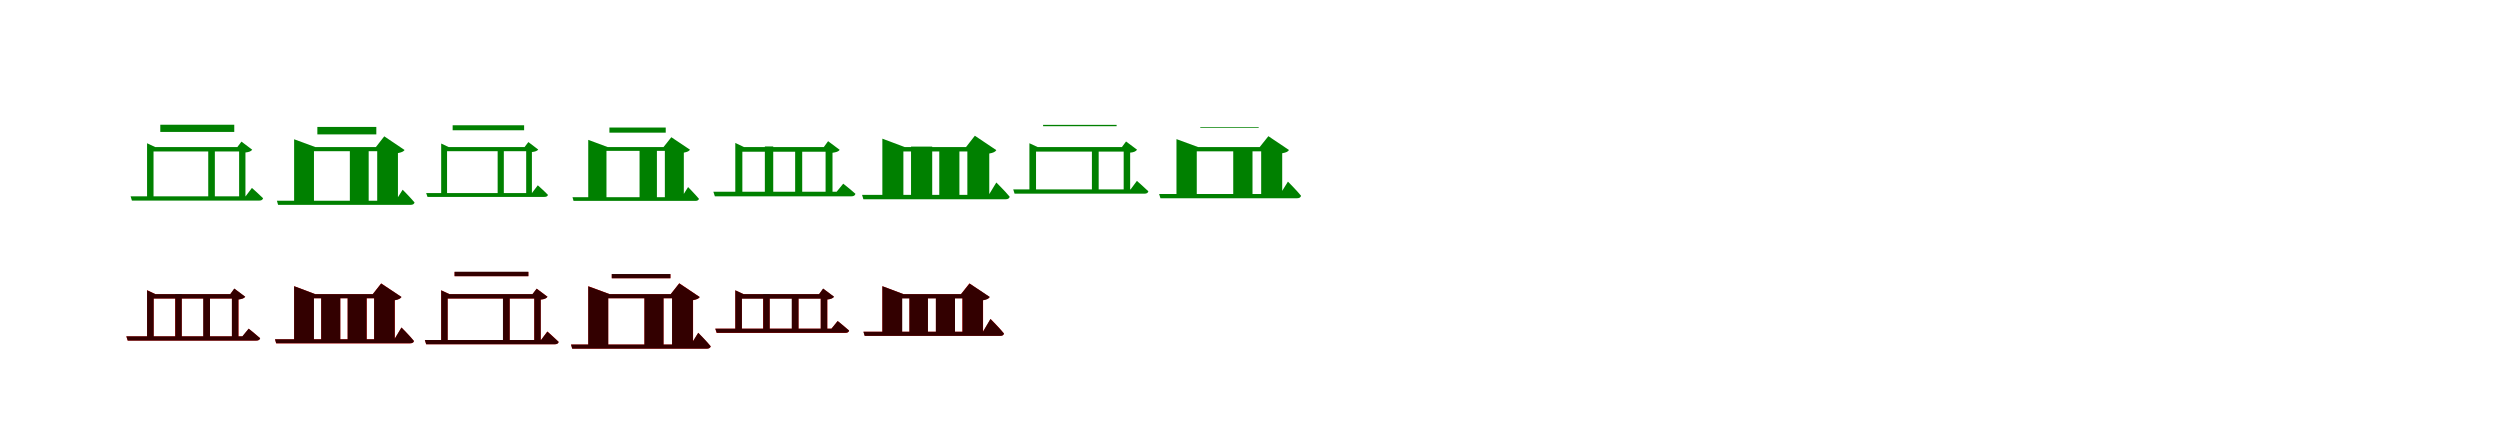 <?xml version="1.0" encoding="UTF-8"?>
<svg width="1700" height="300" xmlns="http://www.w3.org/2000/svg">
<rect width="100%" height="100%" fill="white"/>
<g fill="green" transform="translate(100 100) scale(0.1 -0.1)"><path d="M0.0 0.0V-352.0H44.0V-30.0H626.0V-352.0H669.0V-37.0C694.0 -34.0 707.0 -29.0 715.0 -18.0L642.0 37.0L614.0 0.0H55.0L0.0 26.0ZM90.0 152.0V103.0H593.0V152.0ZM416.0 -8.0V-351.0H461.0V-8.0ZM-112.0 -335.0 -103.0 -364.0H763.0C777.0 -364.0 786.0 -359.0 789.0 -348.0C760.0 -319.0 713.0 -278.0 713.0 -278.0L670.0 -335.0Z"/></g>
<g fill="green" transform="translate(200 100) scale(0.1 -0.1)"><path d="M0.0 0.0V-387.0H135.0V-28.0H565.0V-387.0H706.0V-41.0C733.0 -36.0 744.0 -30.0 751.0 -20.0L613.0 73.0L556.0 0.0H144.0L0.0 53.0ZM158.0 137.0V86.0H559.0V137.0ZM379.0 0.0V-387.0H507.0V0.0ZM-117.0 -365.0 -109.0 -393.0H793.0C806.0 -393.0 816.0 -388.0 819.0 -377.0C791.0 -343.0 738.0 -290.0 738.0 -290.0L691.0 -365.0Z"/></g>
<g fill="green" transform="translate(300 100) scale(0.1 -0.1)"><path d="M0.0 0.0V-328.0H40.0V-28.0H578.0V-328.0H617.0V-34.0C640.0 -31.0 652.0 -27.0 660.0 -17.0L593.0 34.0L567.0 0.0H51.0L0.0 24.0ZM78.0 148.0V114.0H564.0V148.0ZM384.0 -8.0V-327.0H426.0V-8.0ZM-102.0 -313.0 -93.0 -339.0H702.0C715.0 -339.0 724.0 -335.0 726.0 -325.0C700.0 -298.0 657.0 -260.0 657.0 -260.0L617.0 -313.0Z"/></g>
<g fill="green" transform="translate(400 100) scale(0.1 -0.1)"><path d="M0.0 0.0V-361.0H124.0V-26.0H521.0V-361.0H650.0V-38.0C675.0 -33.0 685.0 -28.0 692.0 -18.0L565.0 67.0L512.0 0.0H132.0L0.0 49.0ZM144.0 133.0V98.0H527.0V133.0ZM349.0 0.0V-361.0H467.0V0.0ZM-107.0 -341.0 -100.0 -366.0H729.0C741.0 -366.0 750.0 -362.0 753.0 -352.0C727.0 -321.0 679.0 -272.0 679.0 -272.0L636.0 -341.0Z"/></g>
<g fill="green" transform="translate(500 100) scale(0.1 -0.1)"><path d="M0.0 0.0V-318.0H48.0V-32.0H614.0V-318.0H661.0V-39.0C687.0 -35.0 701.0 -31.0 710.0 -19.0L631.0 40.0L602.0 0.0H59.0L0.0 28.0ZM201.0 4.0V-308.0H258.0V4.0ZM407.0 0.0V-318.0H455.0V0.0ZM-149.0 -304.0 -139.0 -335.0H789.0C804.0 -335.0 814.0 -330.0 817.0 -318.0C785.0 -289.0 734.0 -249.0 734.0 -249.0L689.0 -304.0Z"/></g>
<g fill="green" transform="translate(600 100) scale(0.1 -0.1)"><path d="M0.0 0.0V-343.0H143.0V-30.0H578.0V-343.0H727.0V-44.0C756.0 -39.0 768.0 -32.0 775.0 -21.0L629.0 77.0L569.0 0.0H152.0L0.0 57.0ZM195.0 3.0V-333.0H339.0V3.0ZM387.0 0.0V-343.0H524.0V0.0ZM-138.0 -325.0 -129.0 -355.0H838.0C853.0 -355.0 863.0 -350.0 866.0 -338.0C835.0 -300.0 775.0 -241.0 775.0 -241.0L724.0 -325.0Z"/></g>
<g fill="green" transform="translate(700 100) scale(0.1 -0.1)"><path d="M0.0 0.0V-309.0H45.0V-31.0H641.0V-309.0H685.0V-38.0C710.0 -36.0 724.0 -29.0 732.0 -18.0L657.0 38.0L629.0 0.0H56.0L0.0 26.0ZM93.0 151.0V142.0H593.0V151.0ZM425.0 -8.0V-308.0H471.0V-8.0ZM-110.0 -288.0 -101.0 -317.0H783.0C797.0 -317.0 806.0 -312.0 809.0 -301.0C779.0 -272.0 731.0 -230.0 731.0 -230.0L688.0 -288.0Z"/></g>
<g fill="green" transform="translate(800 100) scale(0.1 -0.1)"><path d="M0.0 0.0V-338.0H138.0V-29.0H576.0V-338.0H719.0V-42.0C748.0 -37.0 758.0 -31.0 765.0 -20.0L625.0 74.0L566.0 0.0H147.0L0.0 54.0ZM162.0 136.0V131.0H559.0V136.0ZM386.0 0.0V-338.0H517.0V0.0ZM-118.0 -319.0 -109.0 -348.0H821.0C834.0 -348.0 845.0 -343.0 847.0 -331.0C817.0 -294.0 758.0 -235.0 758.0 -235.0L706.0 -319.0Z"/></g>
<g fill="red" transform="translate(100 200) scale(0.1 -0.1)"><path d="M0.0 0.0V-300.0H45.0V-30.0H577.0V-300.0H622.0V-36.0C646.0 -33.0 659.0 -29.0 667.0 -18.0L594.0 37.0L566.0 0.0H56.0L0.0 27.0ZM191.0 0.0V-300.0H236.0V0.0ZM383.0 0.0V-300.0H428.0V0.0ZM-141.0 -287.0 -132.0 -316.0H743.0C757.0 -316.0 766.0 -311.0 769.0 -300.0C739.0 -273.0 691.0 -235.0 691.0 -235.0L649.0 -287.0Z"/></g>
<g fill="black" opacity=".8" transform="translate(100 200) scale(0.1 -0.1)"><path d="M0.0 0.0V-300.0H45.0V-30.0H577.0V-300.0H621.0V-37.0C646.0 -33.0 659.0 -29.0 668.0 -18.0L593.0 38.0L566.0 0.0H56.0L0.0 26.0ZM192.0 1.0V-300.0H236.0V1.0ZM382.0 0.0V-300.0H428.0V0.0ZM-141.0 -287.0 -131.0 -316.0H742.0C756.0 -316.0 766.0 -312.0 769.0 -300.0C739.0 -273.0 691.0 -235.0 691.0 -235.0L648.0 -287.0Z"/></g>
<g fill="red" transform="translate(200 200) scale(0.1 -0.1)"><path d="M0.0 0.0V-323.0H134.0V-28.0H544.0V-323.0H685.0V-41.0C711.0 -36.0 723.0 -30.0 730.0 -20.0L592.0 73.0L535.0 0.0H143.0L0.0 54.0ZM184.0 0.0V-323.0H314.0V0.0ZM364.0 0.0V-323.0H494.0V0.0ZM-130.0 -307.0 -122.0 -335.0H789.0C803.0 -335.0 812.0 -330.0 815.0 -319.0C786.0 -283.0 730.0 -227.0 730.0 -227.0L682.0 -307.0Z"/></g>
<g fill="black" opacity=".8" transform="translate(200 200) scale(0.1 -0.1)"><path d="M0.0 0.0V-323.0H135.0V-28.0H544.0V-323.0H684.0V-42.0C712.0 -37.0 723.0 -30.0 730.0 -19.0L592.0 72.0L535.0 0.0H143.0L0.0 54.0ZM184.0 -0.0V-324.0H314.0V-0.0ZM364.0 0.0V-323.0H493.0V0.0ZM-130.0 -307.0 -122.0 -334.0H789.0C803.0 -334.0 812.0 -330.0 815.0 -319.0C786.0 -283.0 730.0 -227.0 730.0 -227.0L682.0 -307.0Z"/></g>
<g fill="red" transform="translate(300 200) scale(0.1 -0.1)"><path d="M0.0 0.0V-331.0H44.0V-30.0H633.0V-331.0H677.0V-37.0C702.0 -35.0 715.0 -29.0 723.0 -18.0L650.0 37.0L621.0 0.0H56.0L0.0 26.0ZM91.0 151.0V122.0H593.0V151.0ZM421.0 -8.0V-330.0H466.0V-8.0ZM-111.0 -312.0 -102.0 -341.0H773.0C787.0 -341.0 796.0 -336.0 799.0 -325.0C770.0 -296.0 722.0 -254.0 722.0 -254.0L679.0 -312.0Z"/></g>
<g fill="black" opacity=".8" transform="translate(300 200) scale(0.1 -0.1)"><path d="M0.0 0.0V-331.0H44.0V-30.0H633.0V-331.0H677.0V-37.0C702.0 -35.0 715.0 -29.0 723.0 -18.0L649.0 37.0L621.0 0.0H55.0L0.0 26.0ZM91.0 152.0V122.0H593.0V152.0ZM420.0 -8.0V-330.0H466.0V-8.0ZM-111.0 -312.0 -102.0 -341.0H773.0C787.0 -341.0 796.0 -336.0 799.0 -325.0C769.0 -296.0 722.0 -255.0 722.0 -255.0L679.0 -312.0Z"/></g>
<g fill="red" transform="translate(400 200) scale(0.1 -0.1)"><path d="M0.0 0.0V-363.0H136.0V-28.0H570.0V-363.0H713.0V-41.0C740.0 -36.0 751.0 -30.0 758.0 -20.0L619.0 74.0L561.0 0.0H145.0L0.0 54.0ZM160.0 136.0V108.0H559.0V136.0ZM382.0 0.0V-363.0H512.0V0.0ZM-117.0 -343.0 -109.0 -371.0H807.0C820.0 -371.0 830.0 -366.0 833.0 -355.0C803.0 -319.0 748.0 -263.0 748.0 -263.0L699.0 -343.0Z"/></g>
<g fill="black" opacity=".8" transform="translate(400 200) scale(0.1 -0.1)"><path d="M0.0 0.0V-363.0H136.0V-28.0H570.0V-363.0H712.0V-41.0C740.0 -36.0 751.0 -30.0 758.0 -20.0L619.0 73.0L561.0 0.0H145.0L0.0 53.0ZM160.0 137.0V108.0H559.0V137.0ZM382.0 0.0V-363.0H512.0V0.0ZM-117.0 -343.0 -109.0 -371.0H807.0C820.0 -371.0 830.0 -366.0 833.0 -355.0C804.0 -319.0 748.0 -263.0 748.0 -263.0L698.0 -343.0Z"/></g>
<g fill="red" transform="translate(500 200) scale(0.1 -0.1)"><path d="M0.0 0.0V-252.0H45.0V-30.0H581.0V-252.0H626.0V-36.0C650.0 -34.0 663.0 -28.0 671.0 -18.0L598.0 37.0L570.0 0.0H56.0L0.0 26.0ZM189.0 0.0V-252.0H234.0V0.0ZM385.0 0.0V-252.0H430.0V0.0ZM-136.0 -235.0 -127.0 -264.0H748.0C762.0 -264.0 771.0 -259.0 774.0 -248.0C744.0 -221.0 696.0 -183.0 696.0 -183.0L654.0 -235.0Z"/></g>
<g fill="black" opacity=".8" transform="translate(500 200) scale(0.1 -0.1)"><path d="M0.0 0.0V-252.0H45.0V-31.0H581.0V-252.0H625.0V-37.0C649.0 -34.0 663.0 -29.0 672.0 -18.0L597.0 38.0L570.0 0.0H56.0L0.0 26.0ZM190.0 1.0V-252.0H234.0V1.0ZM384.0 -0.0V-251.0H430.0V-0.0ZM-136.0 -235.0 -126.0 -263.0H748.0C762.0 -263.0 772.0 -259.0 774.0 -248.0C744.0 -221.0 696.0 -183.0 696.0 -183.0L654.0 -235.0Z"/></g>
<g fill="red" transform="translate(600 200) scale(0.1 -0.1)"><path d="M0.0 0.0V-269.0H134.0V-28.0H544.0V-269.0H685.0V-41.0C712.0 -36.0 723.0 -30.0 730.0 -20.0L592.0 73.0L535.0 0.0H143.0L0.0 54.0ZM184.0 0.0V-269.0H310.0V0.0ZM364.0 0.0V-269.0H494.0V0.0ZM-128.0 -256.0 -120.0 -284.0H801.0C815.0 -284.0 825.0 -279.0 827.0 -268.0C796.0 -229.0 736.0 -169.0 736.0 -169.0L684.0 -256.0Z"/></g>
<g fill="black" opacity=".8" transform="translate(600 200) scale(0.1 -0.1)"><path d="M0.0 0.0V-269.0H135.0V-29.0H545.0V-269.0H684.0V-42.0C713.0 -37.0 723.0 -31.0 730.0 -19.0L593.0 72.0L535.0 0.0H143.0L0.0 54.0ZM184.0 -0.0V-270.0H310.0V-0.0ZM364.0 0.0V-269.0H494.0V0.0ZM-129.0 -256.0 -120.0 -284.0H801.0C815.0 -284.0 825.0 -280.0 827.0 -268.0C796.0 -230.0 735.0 -169.0 735.0 -169.0L684.0 -256.0Z"/></g>
</svg>
